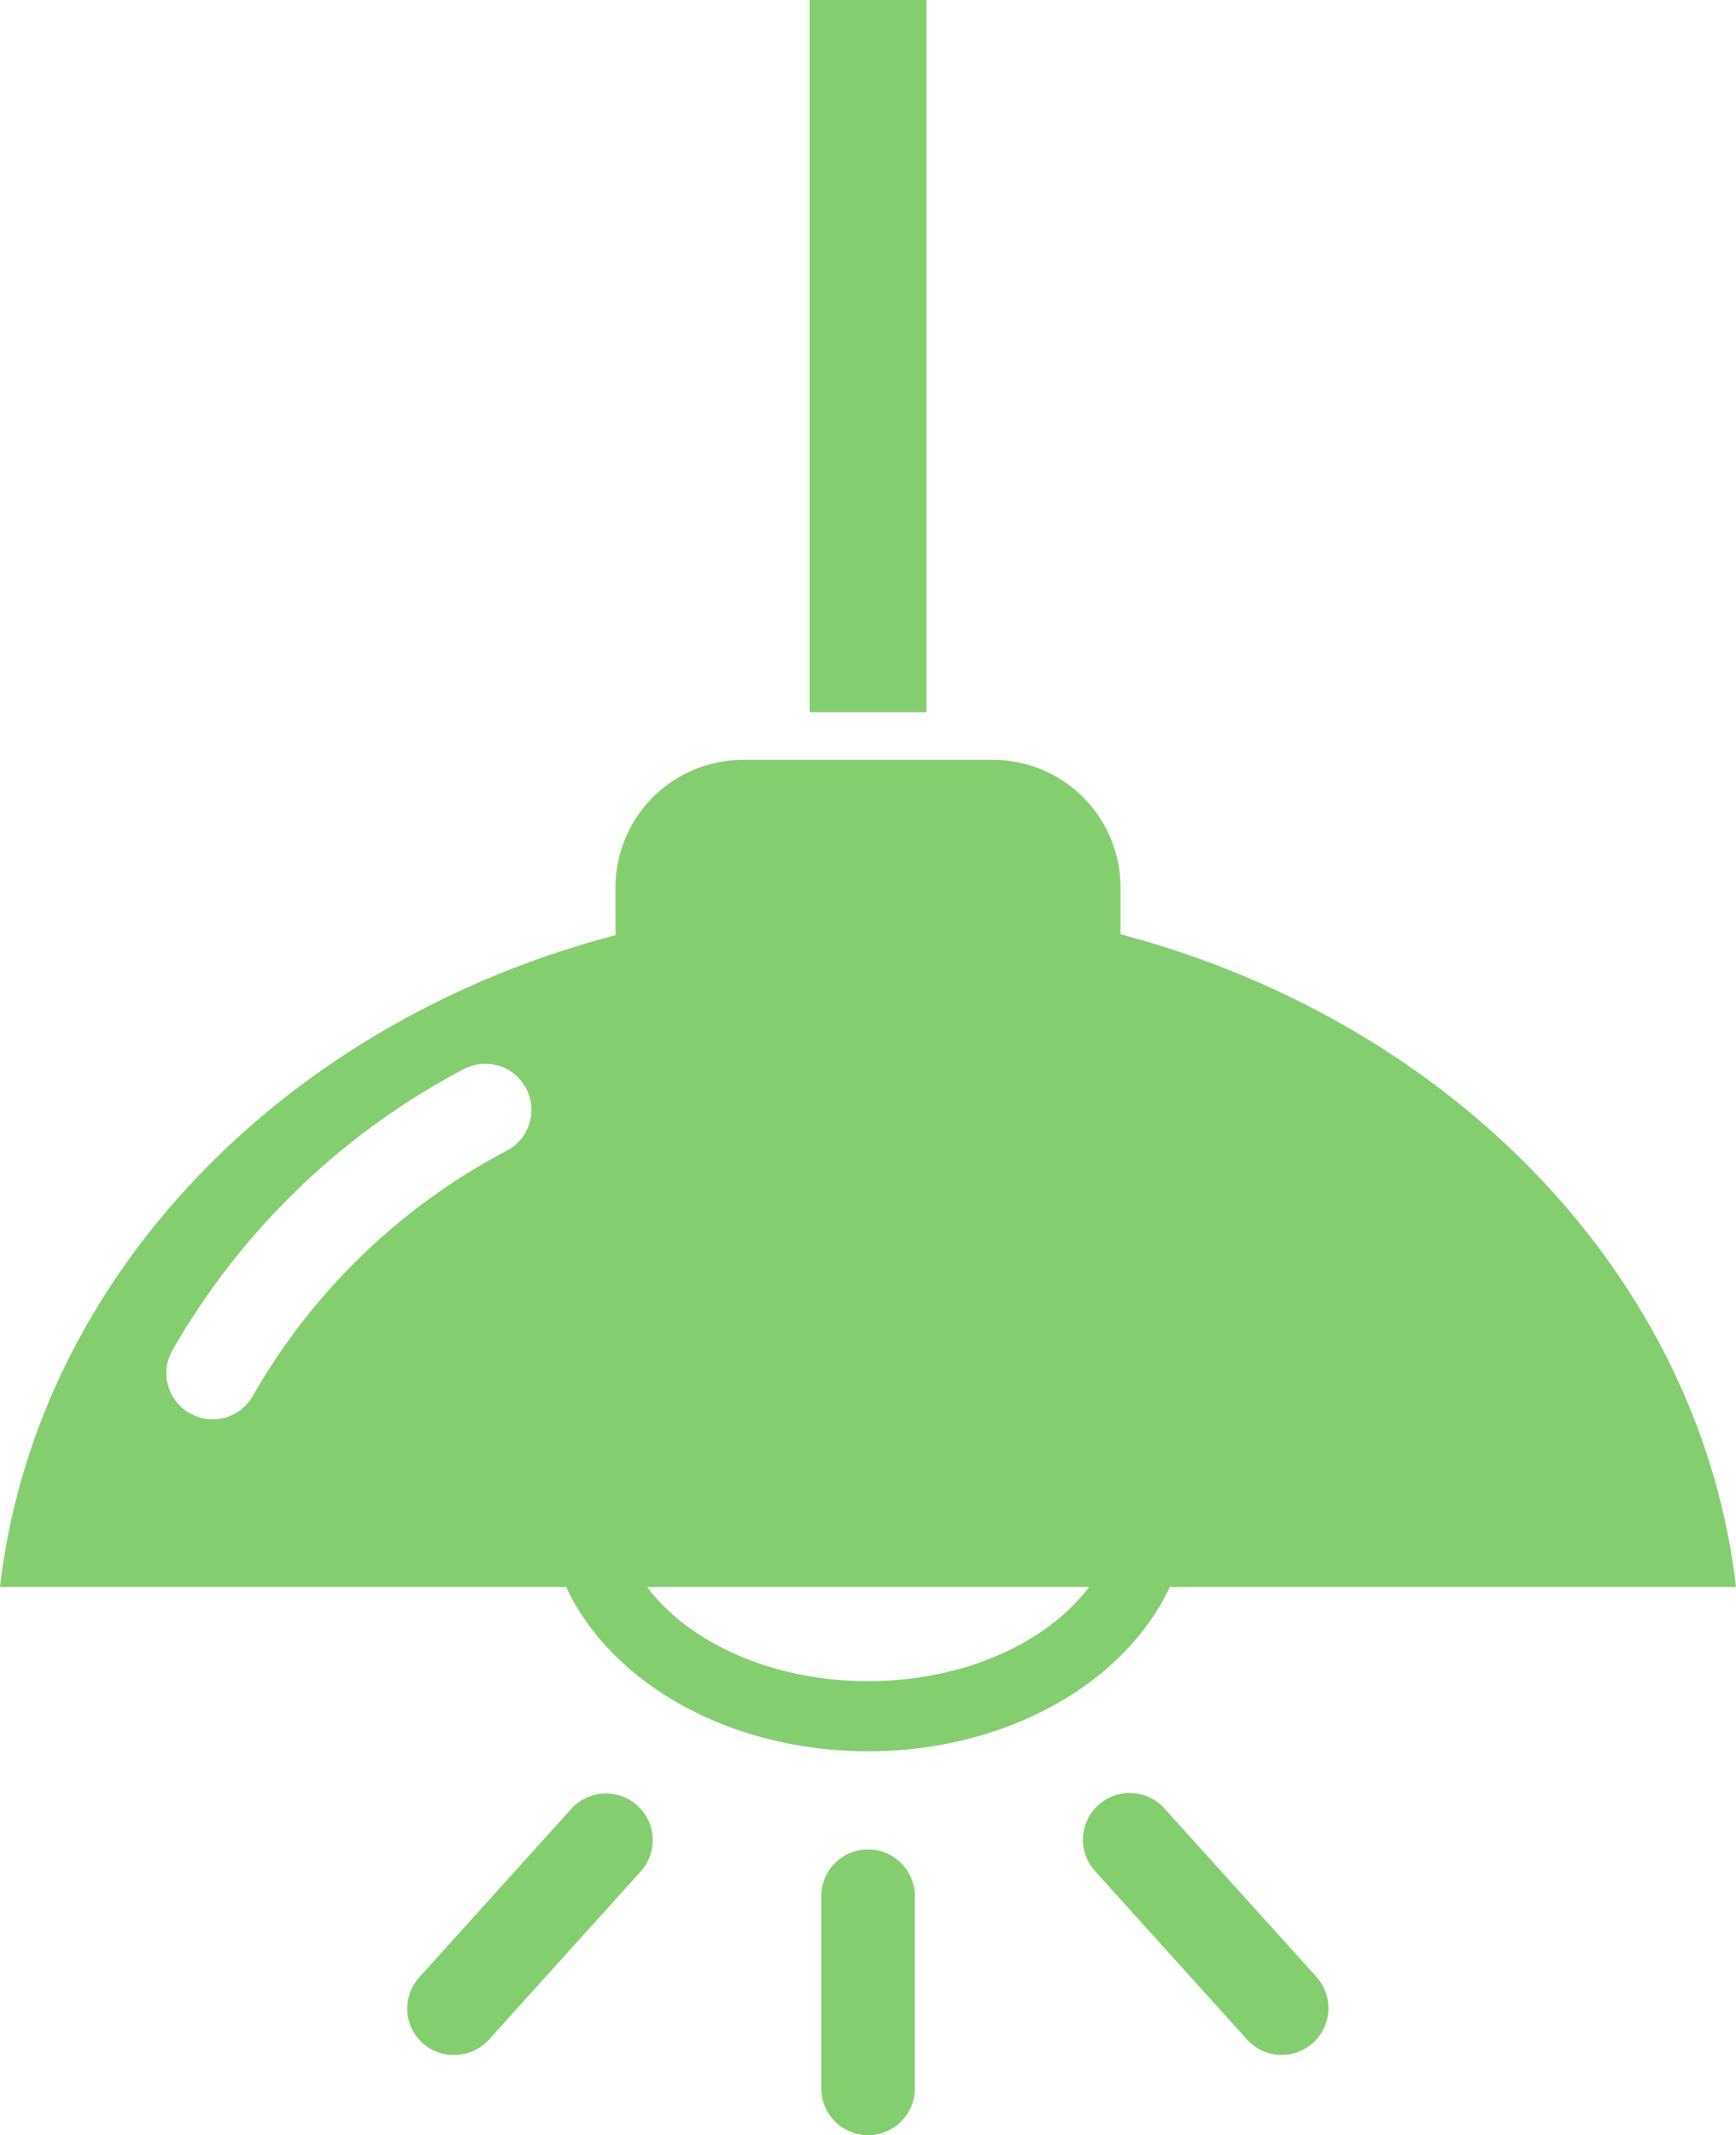 <svg xmlns="http://www.w3.org/2000/svg" viewBox="0 0 148.53 182.65"><defs><style>.cls-1{fill:#85CE70;}</style></defs><g id="レイヤー_2" data-name="レイヤー 2"><g id="レイヤー_1-2" data-name="レイヤー 1"><path class="cls-1" d="M148.53,135.75c-3.08-26.52-24.31-48.34-52.66-55.83V76A10.92,10.92,0,0,0,85,65H63.58A10.92,10.92,0,0,0,52.66,76v4C24.32,87.41,3.08,109.23,0,135.75H48.44c3.79,8.18,13.93,14.06,25.83,14.06s22-5.88,25.82-14.06ZM43.4,98.41a53.9,53.9,0,0,0-21.77,21,3.94,3.94,0,0,1-3.45,2,3.87,3.87,0,0,1-1.91-.5,3.94,3.94,0,0,1-1.54-5.36A61.94,61.94,0,0,1,39.65,91.47a3.94,3.94,0,0,1,3.75,6.94Zm30.87,45.4c-8.19,0-15.31-3.27-18.91-8.06H93.18C89.58,140.54,82.46,143.81,74.27,143.81Zm5-82.88h-10V0h10Zm-5,121.72a4,4,0,0,1-4-4V162.2a4,4,0,0,1,8,0v16.45A4,4,0,0,1,74.27,182.65Zm-35.43-6.87a3.93,3.93,0,0,1-2.68-1,4,4,0,0,1-.28-5.65l13-14.4a4,4,0,1,1,5.93,5.37l-13,14.4A4,4,0,0,1,38.84,175.78Zm70.85,0a4,4,0,0,1-3-1.32l-13-14.4a4,4,0,0,1,5.93-5.37l13,14.4a4,4,0,0,1-3,6.69Z"/></g></g></svg>